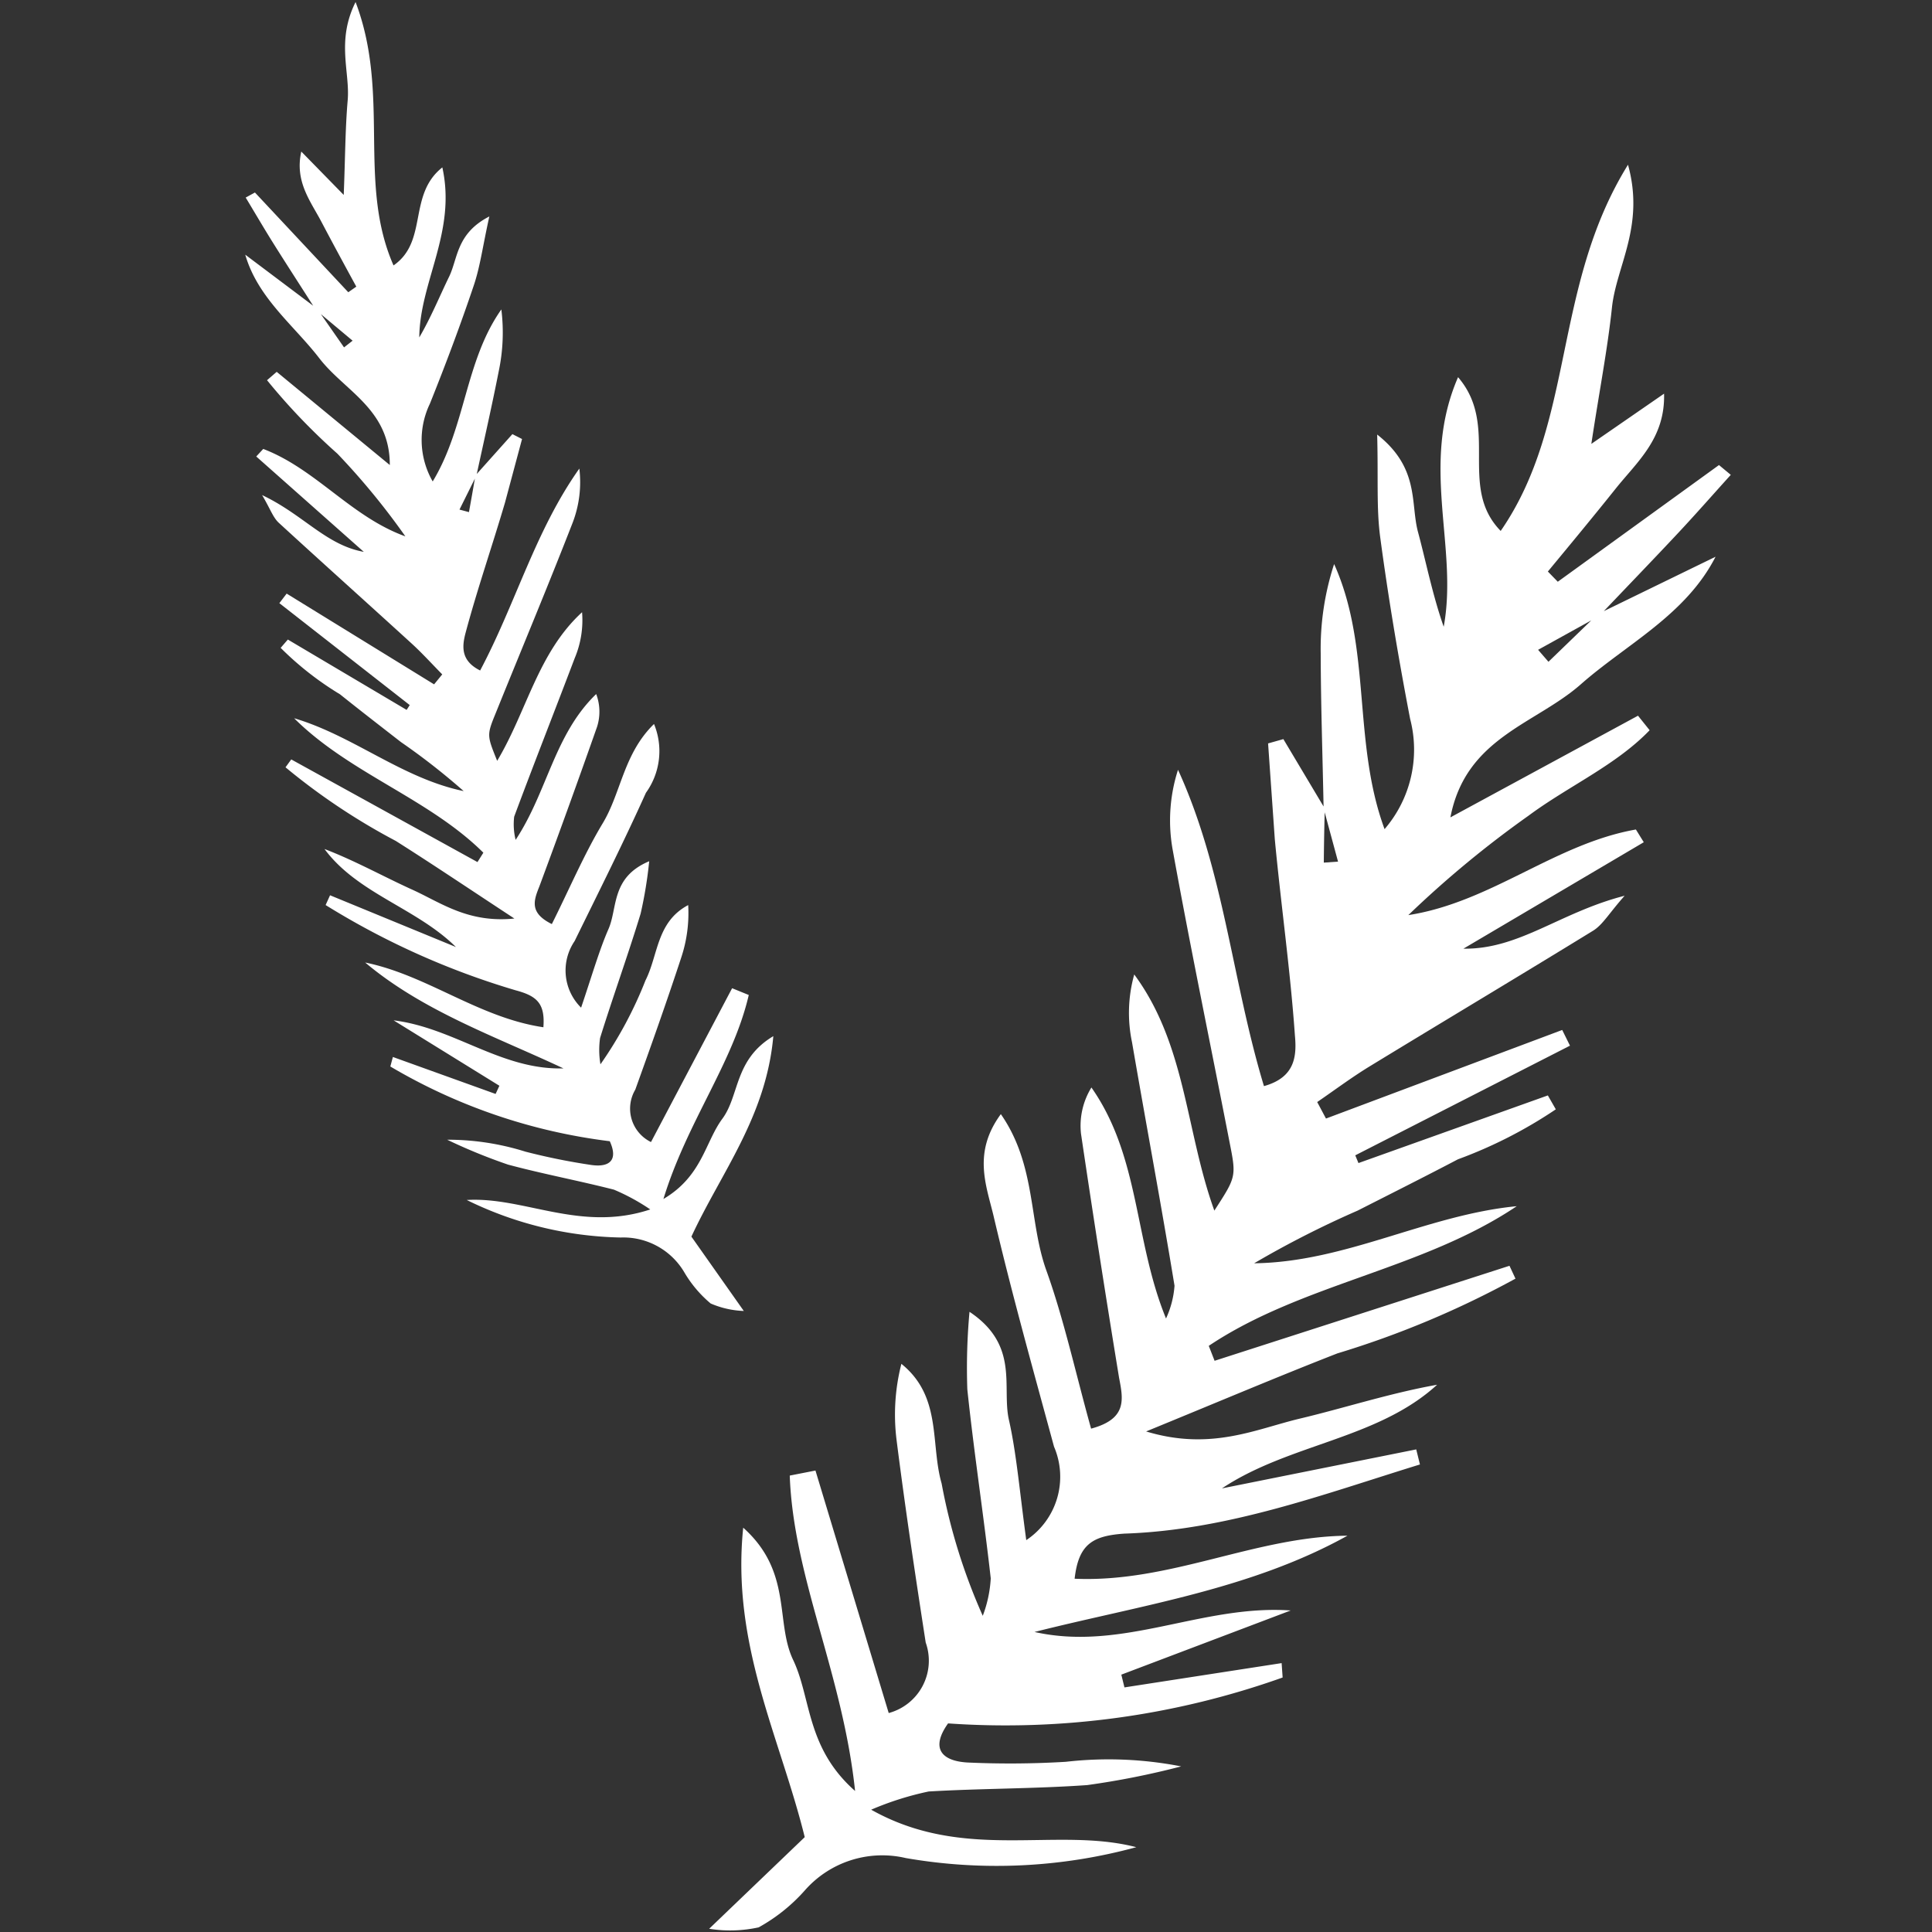 <svg xmlns="http://www.w3.org/2000/svg" xmlns:xlink="http://www.w3.org/1999/xlink" width="73" height="73" viewBox="0 0 73 73">
  <rect x="0" y="0" width="73" height="73" fill="#333333" stroke="none"/>
  <defs>
    <clipPath id="clip-path">
      <rect id="Rectangle_1783" data-name="Rectangle 1783" width="73" height="73" transform="translate(-11880 2404)" fill="#c95858"/>
    </clipPath>
  </defs>
  <g id="Mask_Group_68" data-name="Mask Group 68" transform="translate(11880 -2404)" clip-path="url(#clip-path)">
    <g id="Group_1124" data-name="Group 1124" transform="translate(-13186.059 -2902.676)">
      <path id="Path_12564" data-name="Path 12564" d="M26.11,23.442c.1-1.946.168-3.892.3-5.838a10.316,10.316,0,0,1,.742-3.336c1.2,3.258.215,6.739,1.2,10.12A4.6,4.6,0,0,0,29.606,20.3c-.275-2.291-.5-4.6-.646-6.906-.072-1.112.084-2.224.156-3.892,1.52,1.379,1.065,2.68,1.281,3.781s.383,2.424.718,3.636c.766-2.969-.479-6.139,1.2-9.364,1.461,1.957-.311,4.126,1.2,5.905C36.622,9.575,36.095,4.415,39.279,0c.479,2.358-.706,3.781-.982,5.338S37.6,8.452,37.16,10.42l2.873-1.7c-.072,1.69-1.2,2.5-2.071,3.447s-1.844,1.968-2.777,2.947l.347.411,6.381-3.97.419.4c-.706.678-1.413,1.379-2.131,2.046-1.054.979-2.131,1.946-3.2,2.925L34.61,18.038l.359.478,1.987-1.668L41.542,15c-1.281,2.124-3.592,3.058-5.411,4.448s-4.477,1.7-5.268,4.671L38.2,20.784l.4.578c-1.365,1.234-3.208,1.89-4.789,2.9A39.375,39.375,0,0,0,29.02,27.69c3.161-.267,5.711-2.3,8.8-2.624l.263.5L31.007,29.1c2.107.178,3.723-1.112,6.213-1.568-.646.634-.9,1.034-1.281,1.234-2.921,1.524-5.866,3.014-8.787,4.526-.706.367-1.377.8-2.059,1.2l.287.645,9.134-2.713.251.612L26.386,36.6l.1.3L33.8,34.852l.263.545a17.229,17.229,0,0,1-3.819,1.624c-1.293.567-2.6,1.112-3.915,1.668A36.993,36.993,0,0,0,22.291,40.4c3.46.2,6.632-1.368,10.044-1.457-3.735,2.146-8.3,2.346-11.972,4.448l.18.578,11.361-2.8.192.5a35.292,35.292,0,0,1-6.908,2.346c-2.287.712-4.549,1.49-7.411,2.435,2.394.912,4.142.2,5.83-.078s3.472-.723,5.256-.912c-2.394,1.9-5.723,1.824-8.38,3.336l7.423-.956.1.578c-3.723.867-7.411,1.968-11.325,1.824-1.2,0-1.748.278-1.987,1.568,3.592.411,6.908-1.112,10.392-.9-3.783,1.768-7.961,2.068-12.044,2.8,3.28.979,6.381-.6,9.709-.133L16.2,55.547l.084.489,5.986-.5v.545a31.178,31.178,0,0,1-12.726.845c-.742.9-.335,1.4.623,1.524a35.08,35.08,0,0,0,3.711.234,14.253,14.253,0,0,1,4.334.478,30.618,30.618,0,0,1-3.592.456c-2,0-4.011-.156-5.986-.178a11.472,11.472,0,0,0-2.215.534c3.376,2.224,6.9,1.112,9.889,2.113a20.042,20.042,0,0,1-8.715-.2,3.892,3.892,0,0,0-3.891.956A6.576,6.576,0,0,1,1.868,64.11,5.037,5.037,0,0,1,0,64.032l3.843-3.2c-.67-3.848-2.263-7.44-1.5-11.821,1.748,1.8.946,3.625,1.532,5.115s.251,3.336,1.987,5.1c-.156-4.448-1.76-8.2-1.628-12.055l.982-.122,2.119,9.33a2.047,2.047,0,0,0,1.58-2.558c-.215-2.569-.419-5.138-.563-7.718a7.727,7.727,0,0,1,.383-2.847c1.449,1.346.874,3.08,1.2,4.615a22.123,22.123,0,0,0,1.2,5.093,4.7,4.7,0,0,0,.4-1.39c-.1-2.391-.3-4.782-.383-7.184a23.346,23.346,0,0,1,.287-2.914c1.808,1.4,1.006,2.925,1.2,4.181s.215,2.736.335,4.571a2.875,2.875,0,0,0,1.293-3.447c-.587-2.969-1.2-5.949-1.676-8.9-.2-1.168-.6-2.413.551-3.77,1.2,2.013.766,4.115,1.3,6.005s.838,3.981,1.269,6.083C17.1,45.928,17,45.183,16.9,44.36q-.431-4.649-.79-9.3a2.753,2.753,0,0,1,.515-1.713c1.652,2.747,1.2,5.872,2.2,8.9a3.556,3.556,0,0,0,.407-1.212c-.287-3.092-.646-6.183-.958-9.286a5.377,5.377,0,0,1,.263-2.547c1.772,2.791,1.52,6.038,2.394,9.108.91-1.212.922-1.212.754-2.535-.455-3.7-.958-7.417-1.365-11.121a6.233,6.233,0,0,1,.407-3.047C22.2,25.533,22.2,29.67,23.129,33.751c1.2-.245,1.317-1.045,1.3-1.824,0-2.48-.18-4.971-.239-7.451V20.851l.587-.122,1.377,2.725q-.1,1.023-.18,2.035h.539Z" transform="matrix(0.998, -0.07, 0.07, 0.998, 1328.372, 5315.65)" fill="#fff"/>
      <path id="Path_12565" data-name="Path 12565" d="M17.93,27.975c.066,1.336.115,2.673.206,4.009a7.084,7.084,0,0,0,.51,2.291c.822-2.237.148-4.628.822-6.949a3.155,3.155,0,0,1,.863,2.81c-.189,1.573-.345,3.161-.444,4.742-.049.764.058,1.527.107,2.673,1.044-.947.732-1.84.88-2.6s.263-1.665.493-2.5c.526,2.039-.329,4.215.822,6.43,1-1.344-.214-2.833.822-4.055,2.137,2.665,1.776,6.208,3.962,9.24.329-1.619-.485-2.6-.674-3.665s-.477-2.138-.781-3.49l1.973,1.168c-.049-1.161-.822-1.718-1.422-2.367s-1.266-1.352-1.907-2.024l.238-.283,4.382,2.726.288-.275c-.485-.466-.97-.947-1.463-1.405-.723-.672-1.463-1.336-2.195-2.008l-1.644-.764.247-.328L25.378,32.5l3.149,1.268c-.88-1.459-2.466-2.1-3.716-3.055s-3.075-1.168-3.617-3.207L26.233,29.8l.271-.4a23.81,23.81,0,0,0-3.288-1.993,27.038,27.038,0,0,1-3.288-2.352c2.17.183,3.921,1.581,6.042,1.8l.181-.344-4.858-2.428c1.447-.122,2.557.764,4.267,1.077-.444-.435-.617-.71-.88-.848-2.006-1.046-4.028-2.069-6.034-3.108-.485-.252-.945-.55-1.414-.825l.2-.443L23.7,21.805l.173-.42-5.755-2.444.066-.206,5.023,1.405.181-.374a11.831,11.831,0,0,0-2.622-1.115c-.888-.389-1.784-.764-2.688-1.145a25.4,25.4,0,0,1-2.77-1.176c2.376-.137,4.554.939,6.9,1-2.565-1.474-5.7-1.611-8.221-3.055l.123-.4,7.8,1.924.132-.344A24.234,24.234,0,0,0,17.3,13.848c-1.57-.489-3.124-1.023-5.089-1.672,1.644-.626,2.844-.137,4,.053s2.384.5,3.609.626c-1.644-1.306-3.93-1.252-5.755-2.291l5.1.657.066-.4a29.388,29.388,0,0,0-7.777-1.252c-.822,0-1.2-.191-1.365-1.077,2.466-.283,4.743.764,7.136.619-2.6-1.214-5.467-1.42-8.27-1.924,2.253-.672,4.382.412,6.667.092l-4.5-1.352.058-.336,4.11.344V5.563a21.409,21.409,0,0,0-8.739-.58c-.51-.619-.23-.962.427-1.046a24.087,24.087,0,0,1,2.548-.16A9.787,9.787,0,0,0,12.5,3.447a21.023,21.023,0,0,0-2.466-.313c-1.373,0-2.754.107-4.11.122A7.878,7.878,0,0,1,4.406,2.89c2.318-1.527,4.735-.764,6.79-1.451a13.762,13.762,0,0,0-5.985.137A2.673,2.673,0,0,1,2.54.92,4.515,4.515,0,0,0,1.282.049,3.459,3.459,0,0,0,0,.1L2.639,2.3c-.46,2.642-1.554,5.109-1.028,8.117,1.2-1.237.649-2.489,1.052-3.513S2.836,4.616,4.028,3.4C3.921,6.456,2.82,9.03,2.91,11.679l.674.084L5.039,5.356A1.405,1.405,0,0,1,6.125,7.113c-.148,1.764-.288,3.528-.386,5.3A5.306,5.306,0,0,0,6,14.367c.995-.924.6-2.115.822-3.169a15.192,15.192,0,0,1,.822-3.5,3.226,3.226,0,0,1,.271.955c-.066,1.642-.206,3.284-.263,4.933a16.031,16.031,0,0,0,.2,2c1.241-.962.691-2.008.822-2.871s.148-1.879.23-3.139a1.974,1.974,0,0,1,.888,2.367c-.4,2.039-.822,4.085-1.151,6.109a2.69,2.69,0,0,0,.378,2.589c.822-1.382.526-2.825.9-4.124s.575-2.734.871-4.177c.954.191.888.7.822,1.268q-.3,3.192-.543,6.384a1.89,1.89,0,0,0,.353,1.176c1.134-1.886.822-4.032,1.513-6.109a2.442,2.442,0,0,1,.28.832c-.2,2.123-.444,4.246-.658,6.376a3.693,3.693,0,0,0,.181,1.749c1.217-1.917,1.044-4.147,1.644-6.254.625.832.633.832.518,1.741-.312,2.543-.658,5.093-.937,7.636a4.28,4.28,0,0,0,.28,2.092c1-2.7,1-5.536,1.644-8.339.822.168.9.718.9,1.252,0,1.7-.123,3.413-.164,5.116v2.489l.4.084.945-1.871q-.065-.7-.123-1.4h.37Z" transform="matrix(-0.966, -0.259, 0.259, -0.966, 1334.137, 5356.307)" fill="#fff"/>
    </g>
  </g>
</svg>
